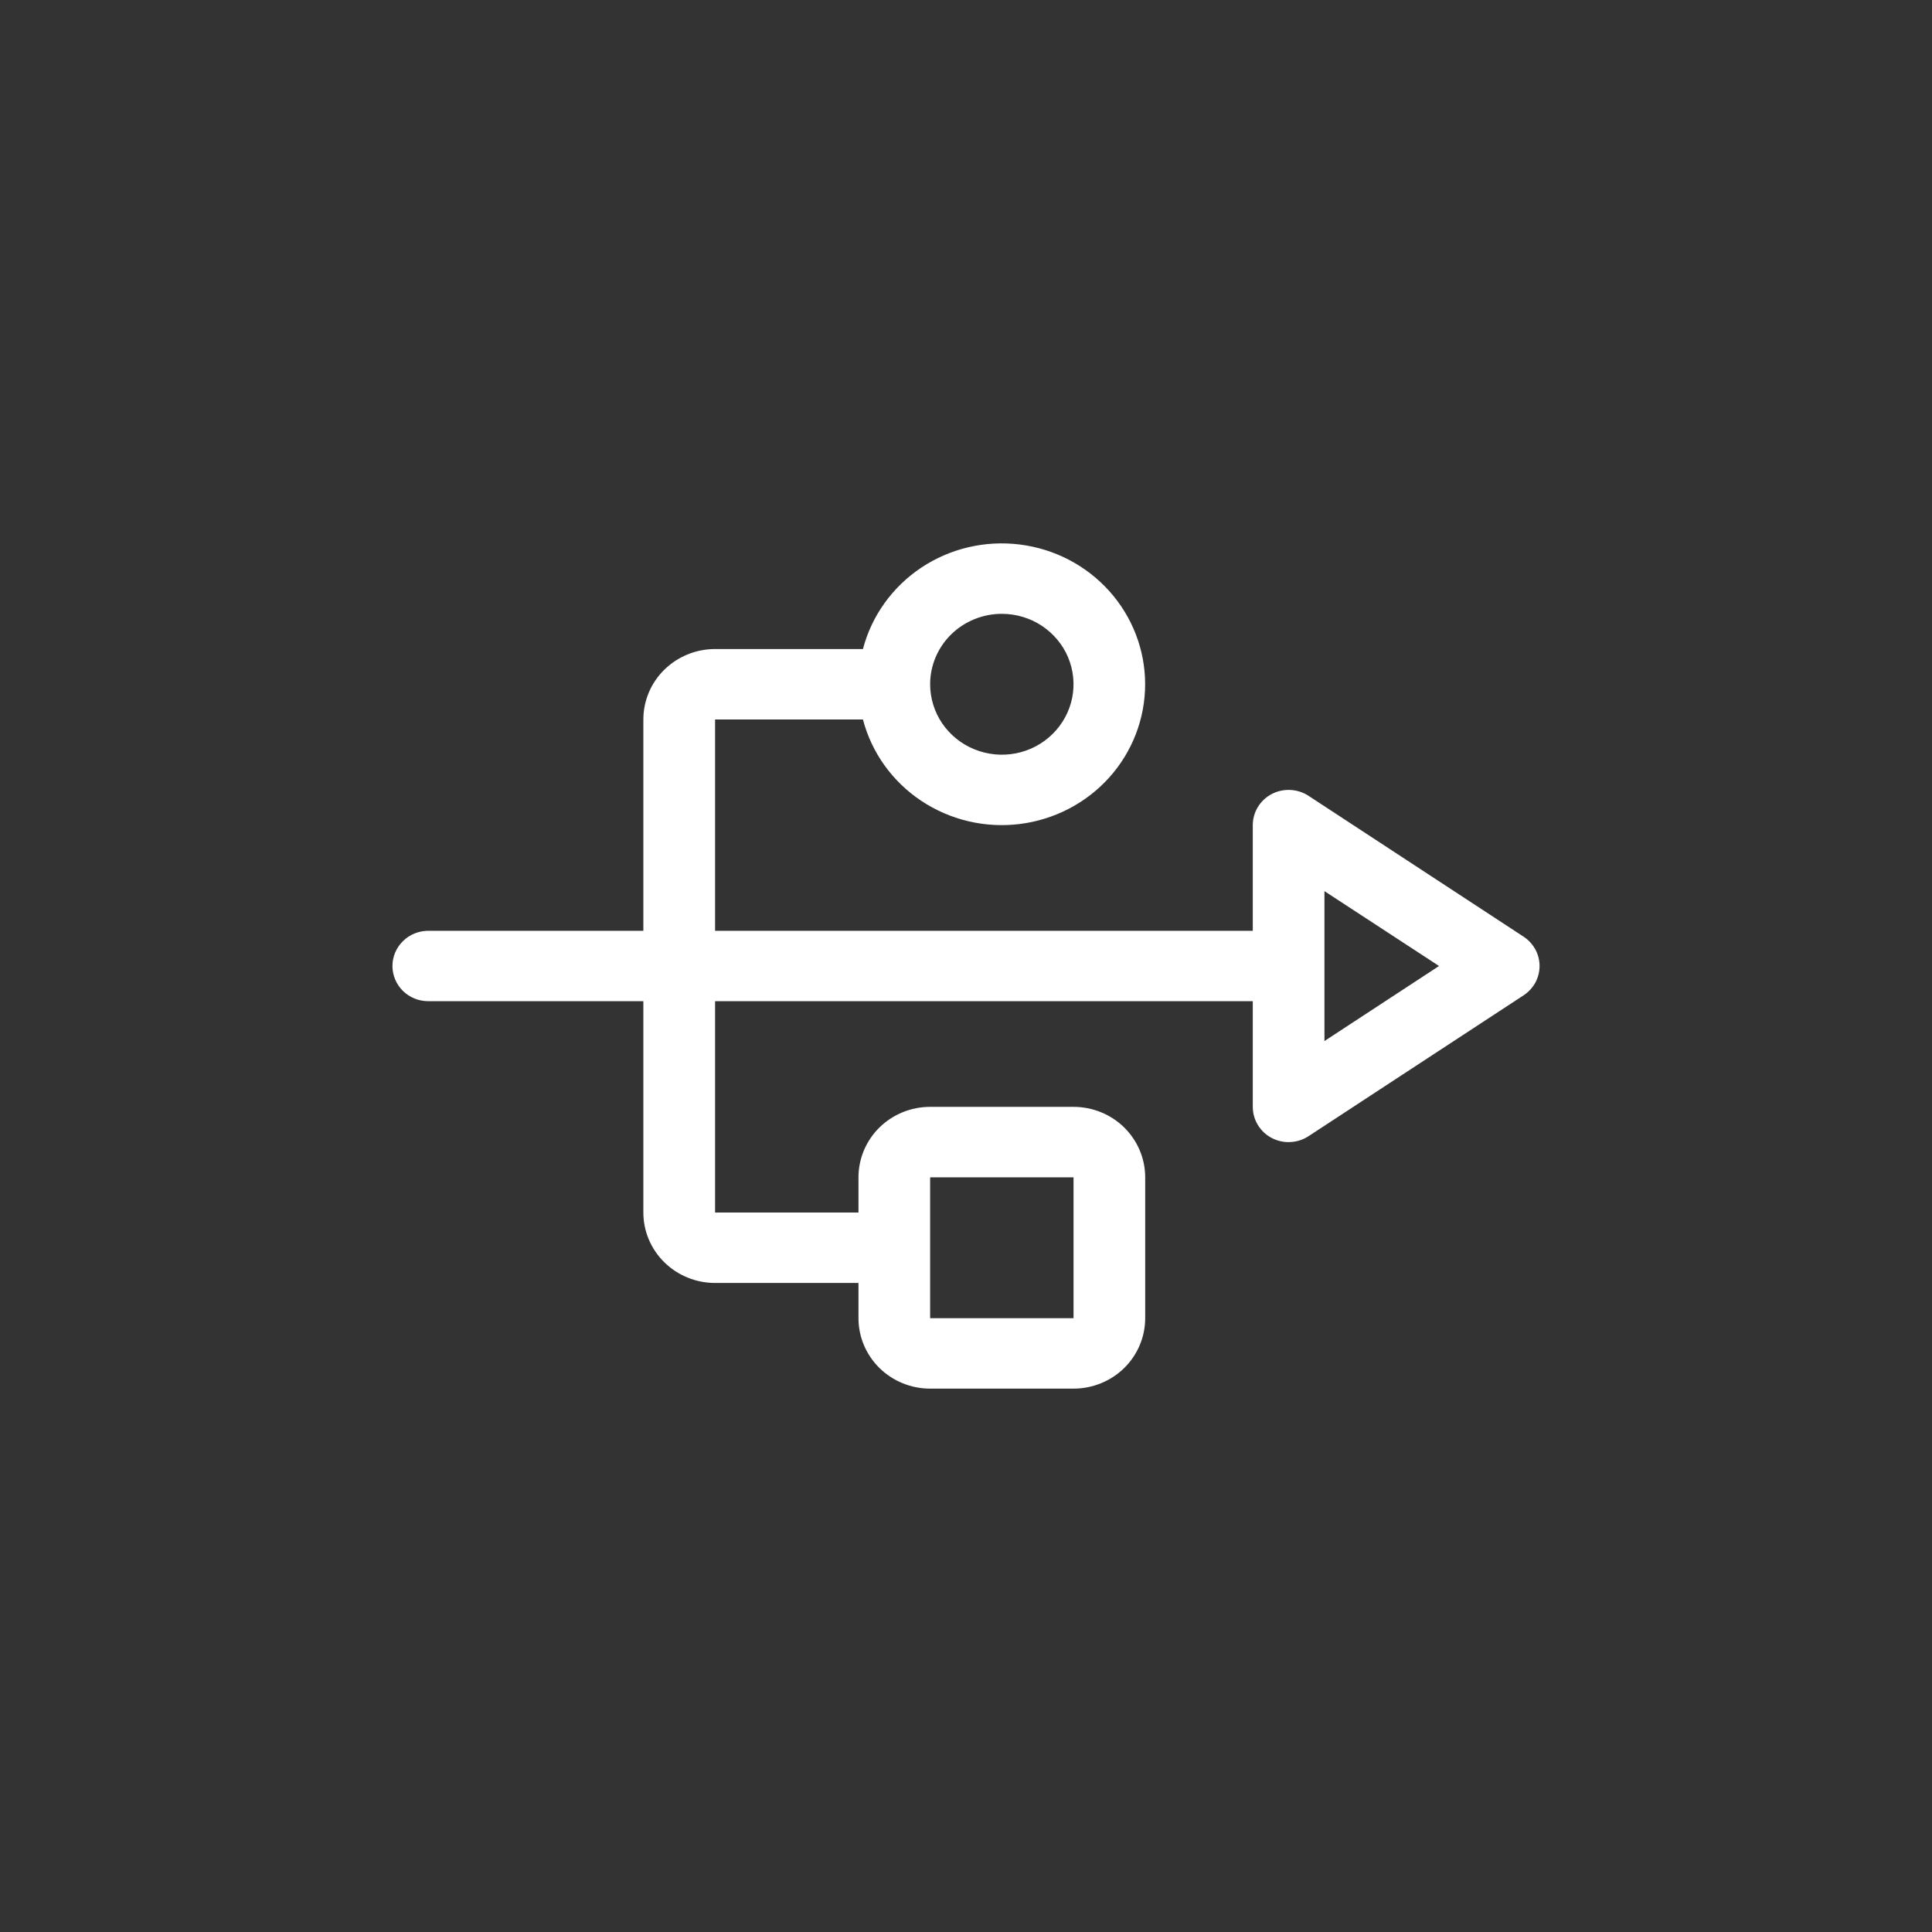 <svg width="32" height="32" viewBox="0 0 32 32" fill="none" xmlns="http://www.w3.org/2000/svg">
<rect x="0" y="0" width="32" height="32" fill="#333333" stroke="none"/>
<path d="M25.235 15.514L21.673 13.181C21.583 13.122 21.479 13.089 21.372 13.084C21.265 13.079 21.158 13.102 21.063 13.152C20.968 13.202 20.889 13.276 20.834 13.367C20.779 13.457 20.75 13.561 20.75 13.667V15.417H11.844V11.917H14.293C14.437 12.467 14.781 12.946 15.259 13.264C15.738 13.583 16.318 13.72 16.892 13.648C17.465 13.576 17.992 13.302 18.374 12.876C18.756 12.45 18.967 11.901 18.967 11.333C18.967 10.765 18.756 10.217 18.374 9.791C17.992 9.365 17.465 9.09 16.892 9.019C16.318 8.947 15.738 9.083 15.259 9.402C14.781 9.721 14.437 10.2 14.293 10.75H11.844C11.529 10.75 11.227 10.873 11.004 11.092C10.781 11.31 10.656 11.607 10.656 11.917V15.417H7.094C6.936 15.417 6.785 15.478 6.674 15.588C6.563 15.697 6.5 15.845 6.5 16C6.5 16.155 6.563 16.303 6.674 16.413C6.785 16.522 6.936 16.583 7.094 16.583H10.656V20.083C10.656 20.393 10.781 20.689 11.004 20.908C11.227 21.127 11.529 21.25 11.844 21.25H14.219V21.833C14.219 22.143 14.344 22.439 14.566 22.658C14.789 22.877 15.091 23 15.406 23H17.781C18.096 23 18.398 22.877 18.621 22.658C18.843 22.439 18.968 22.143 18.968 21.833V19.5C18.968 19.191 18.843 18.894 18.621 18.675C18.398 18.456 18.096 18.333 17.781 18.333H15.406C15.091 18.333 14.789 18.456 14.566 18.675C14.344 18.894 14.219 19.191 14.219 19.5V20.083H11.844V16.583H20.75V18.333C20.75 18.439 20.779 18.543 20.834 18.633C20.889 18.724 20.968 18.798 21.063 18.848C21.158 18.898 21.265 18.922 21.372 18.916C21.479 18.911 21.583 18.878 21.673 18.819L25.235 16.486C25.317 16.432 25.383 16.36 25.43 16.276C25.476 16.191 25.5 16.096 25.5 16C25.5 15.904 25.476 15.809 25.43 15.725C25.383 15.64 25.317 15.568 25.235 15.514ZM16.593 10.167C16.828 10.167 17.058 10.235 17.253 10.363C17.448 10.492 17.601 10.674 17.691 10.887C17.78 11.1 17.804 11.335 17.758 11.561C17.712 11.787 17.599 11.995 17.433 12.158C17.267 12.322 17.055 12.433 16.825 12.478C16.595 12.523 16.356 12.499 16.139 12.411C15.922 12.323 15.737 12.173 15.606 11.982C15.476 11.79 15.406 11.564 15.406 11.333C15.406 11.024 15.531 10.727 15.754 10.508C15.976 10.29 16.279 10.167 16.593 10.167ZM15.406 19.5H17.781V21.833H15.406V19.5ZM21.937 17.243V14.76L23.835 16L21.937 17.243Z" fill="white"/>
</svg>

